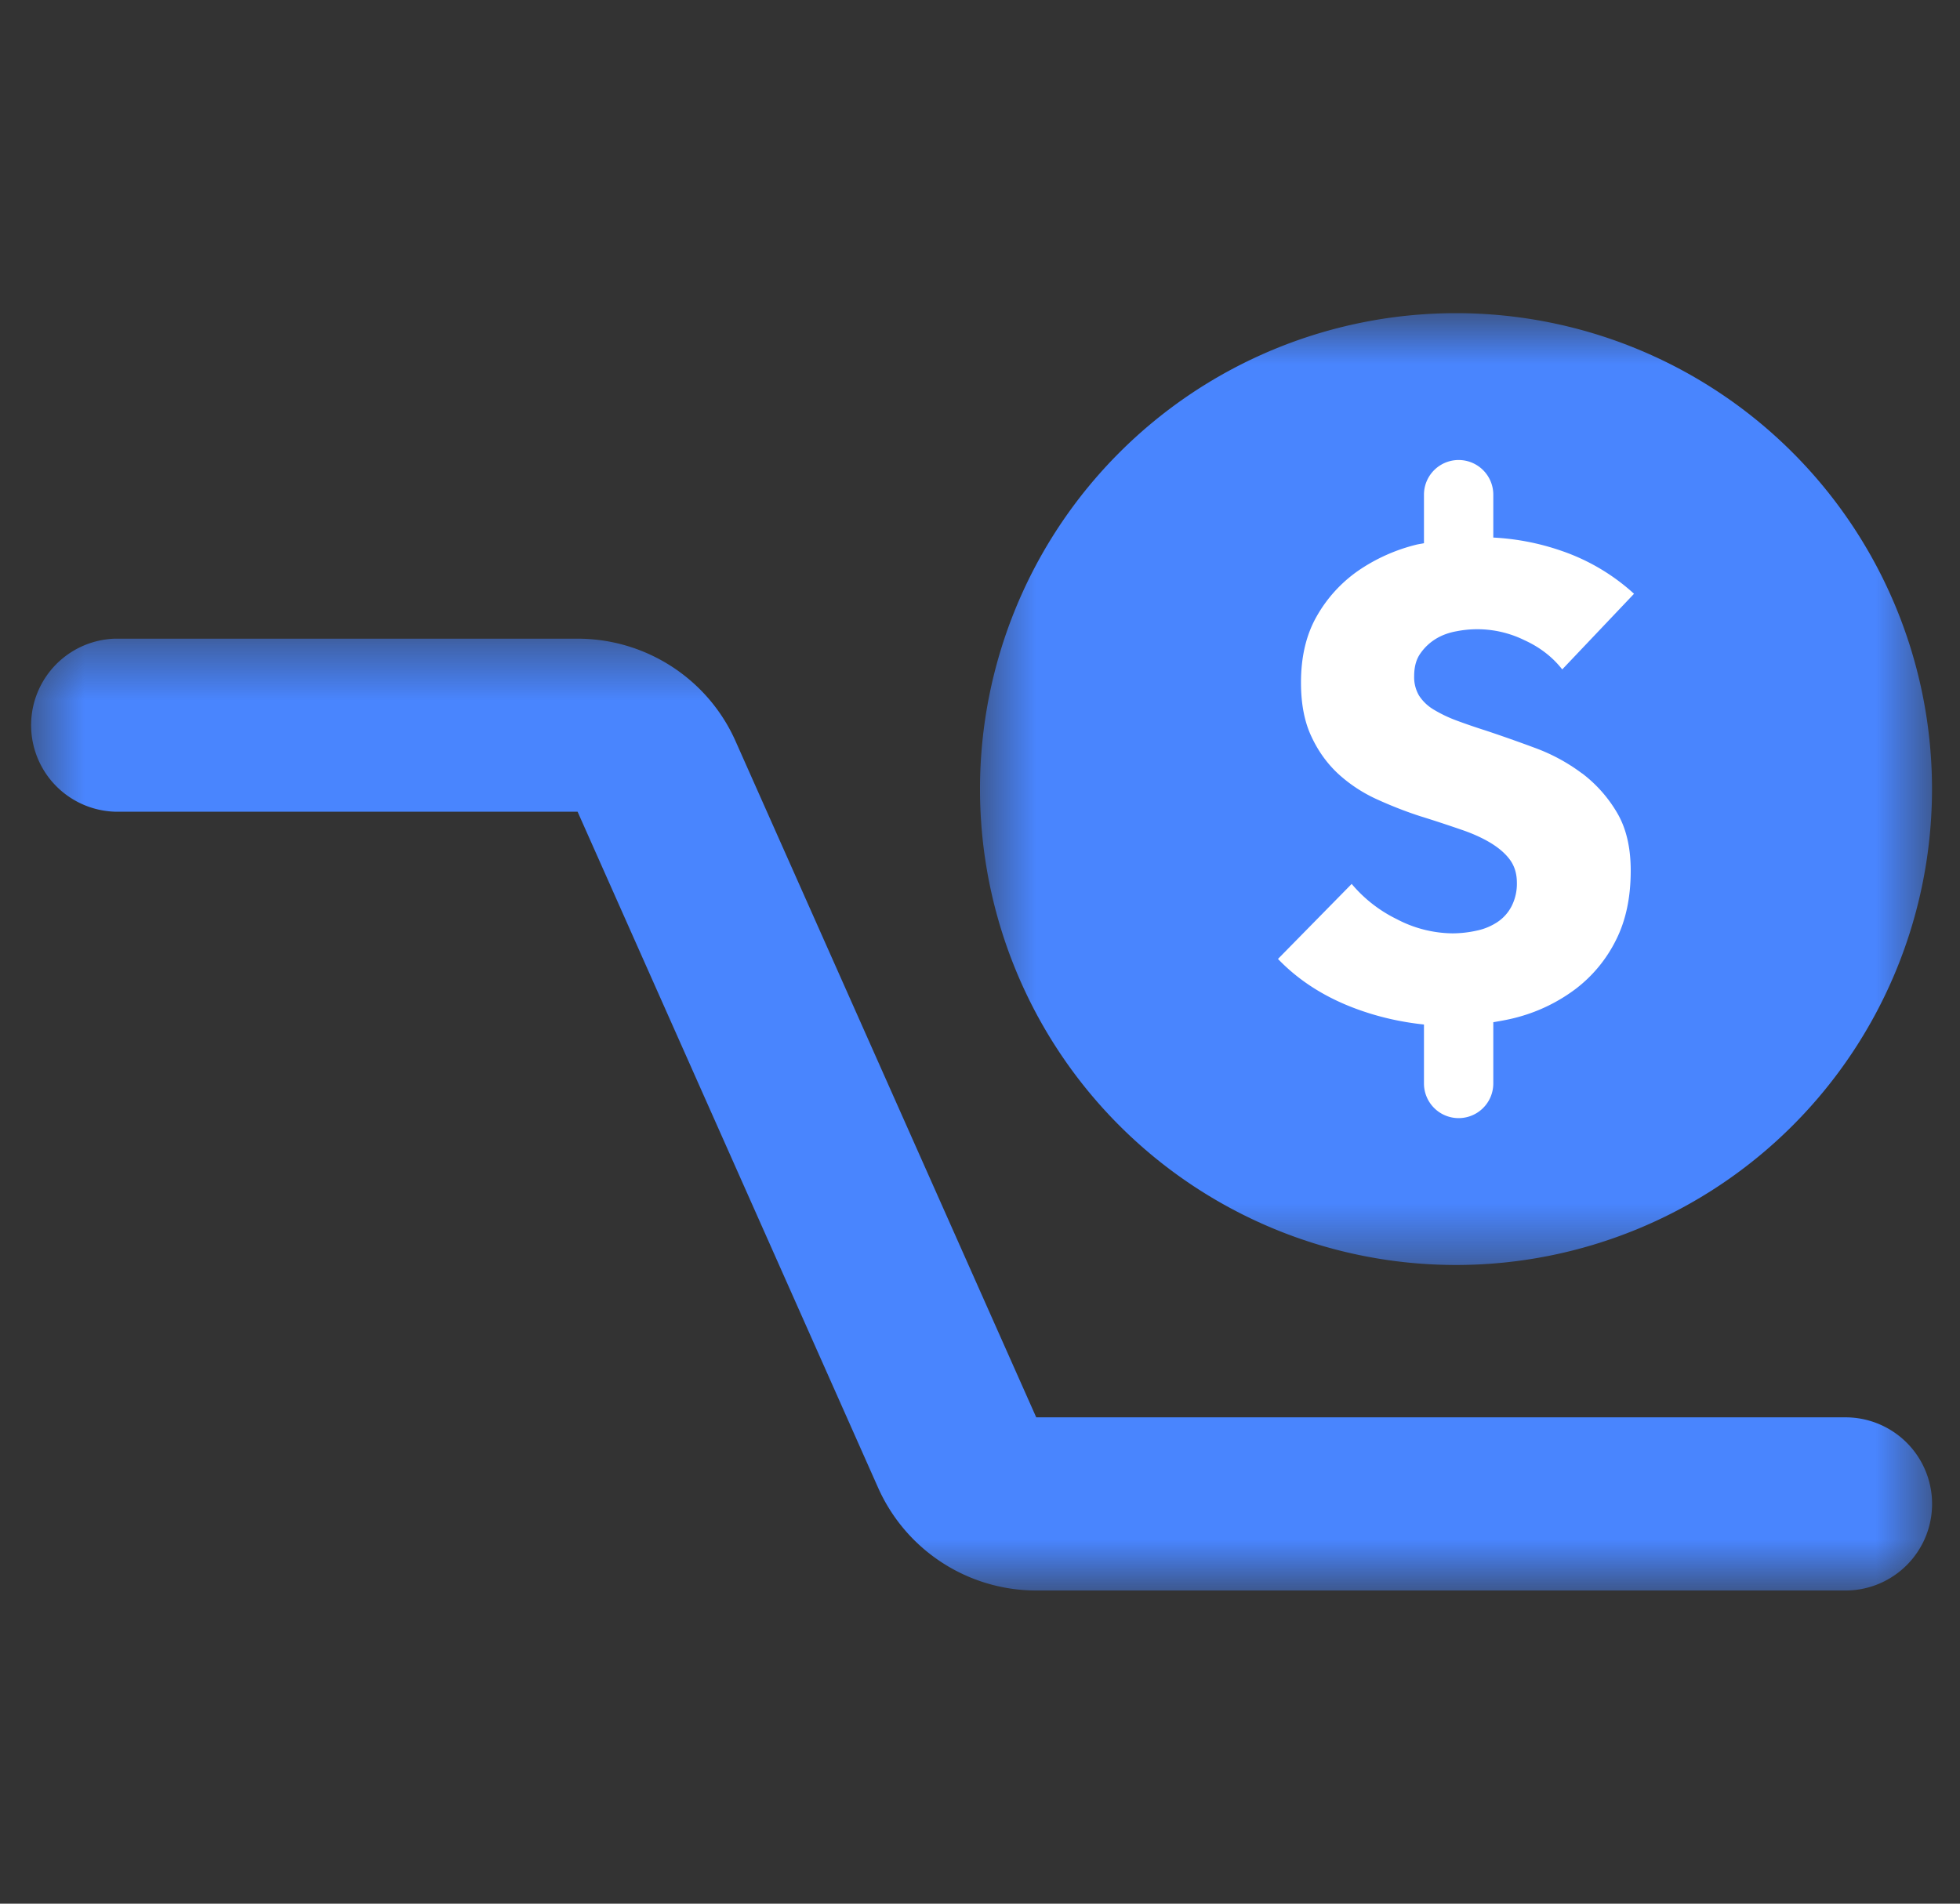 <svg xmlns="http://www.w3.org/2000/svg" width="35" height="34" fill="none" viewBox="0 0 35 34">
  <rect x="0" y="0" width="35" height="34" fill="#333333" stroke="none"/>
  <path fill="#000" fill-opacity=".01" fill-rule="evenodd" d="M.5 34h34V0H.5v34Z" clip-rule="evenodd"/>
  <mask id="a" width="35" height="18" x="0" y="11" maskUnits="userSpaceOnUse" style="mask-type:alpha">
    <path fill="#fff" fill-rule="evenodd" d="M.5 11.407h34v17H.5v-17Z" clip-rule="evenodd"/>
  </mask>
  <g mask="url(#a)">
    <path fill="#4985FE" fill-rule="evenodd" d="M2.046 14.497a1.546 1.546 0 0 1 0-3.09h8.268c1.222 0 2.33.72 2.823 1.835l5.367 12.072h14.451a1.546 1.546 0 0 1 0 3.093h-14.45a3.093 3.093 0 0 1-2.825-1.837l-5.366-12.073H2.046Z" clip-rule="evenodd"/>
  </g>
  <mask id="b" width="18" height="18" x="17" y="5" maskUnits="userSpaceOnUse" style="mask-type:alpha">
    <path fill="#fff" fill-rule="evenodd" d="M17.5 5.593h17v17h-17v-17Z" clip-rule="evenodd"/>
  </mask>
  <g mask="url(#b)">
    <path fill="#4985FE" fill-rule="evenodd" d="M34.5 14.093a8.5 8.5 0 0 0-8.5-8.5 8.5 8.5 0 0 0-8.5 8.5 8.5 8.5 0 0 0 8.5 8.5 8.5 8.5 0 0 0 8.5-8.5" clip-rule="evenodd"/>
  </g>
  <path fill="#fff" fill-rule="evenodd" d="M28.25 13.813a3.27 3.27 0 0 0-.834-.453c-.306-.114-.6-.217-.881-.311a11.534 11.534 0 0 1-.53-.182 2.429 2.429 0 0 1-.404-.194.794.794 0 0 1-.26-.248.647.647 0 0 1-.088-.352c0-.163.037-.3.113-.405a.913.913 0 0 1 .276-.259c.11-.067.234-.111.37-.135a1.909 1.909 0 0 1 1.21.16c.28.128.504.303.675.522l1.282-1.351a3.69 3.69 0 0 0-1.287-.764 4.388 4.388 0 0 0-1.226-.24v-.766a.619.619 0 0 0-1.238 0v.867c-.045.01-.092.015-.14.027a3.177 3.177 0 0 0-1.034.464 2.479 2.479 0 0 0-.74.812c-.188.328-.282.723-.282 1.186 0 .377.061.696.183.957.121.263.282.487.48.671.201.184.428.335.682.452.256.117.517.22.782.306.275.085.52.167.735.241.216.073.395.157.541.247.144.09.257.19.335.3.077.11.117.242.117.399a.88.88 0 0 1-.095.422.753.753 0 0 1-.252.282 1.057 1.057 0 0 1-.369.153 2.013 2.013 0 0 1-.436.049 2.18 2.18 0 0 1-.993-.254 2.458 2.458 0 0 1-.805-.629l-1.316 1.34c.369.384.83.68 1.386.887.398.148.804.24 1.221.284v1.053a.619.619 0 1 0 1.238 0v-1.094c.153-.026.306-.053.457-.096a3.024 3.024 0 0 0 1.022-.505 2.48 2.48 0 0 0 .711-.865c.176-.347.264-.76.264-1.24 0-.414-.08-.76-.246-1.039a2.411 2.411 0 0 0-.623-.7" clip-rule="evenodd"/>
</svg>
